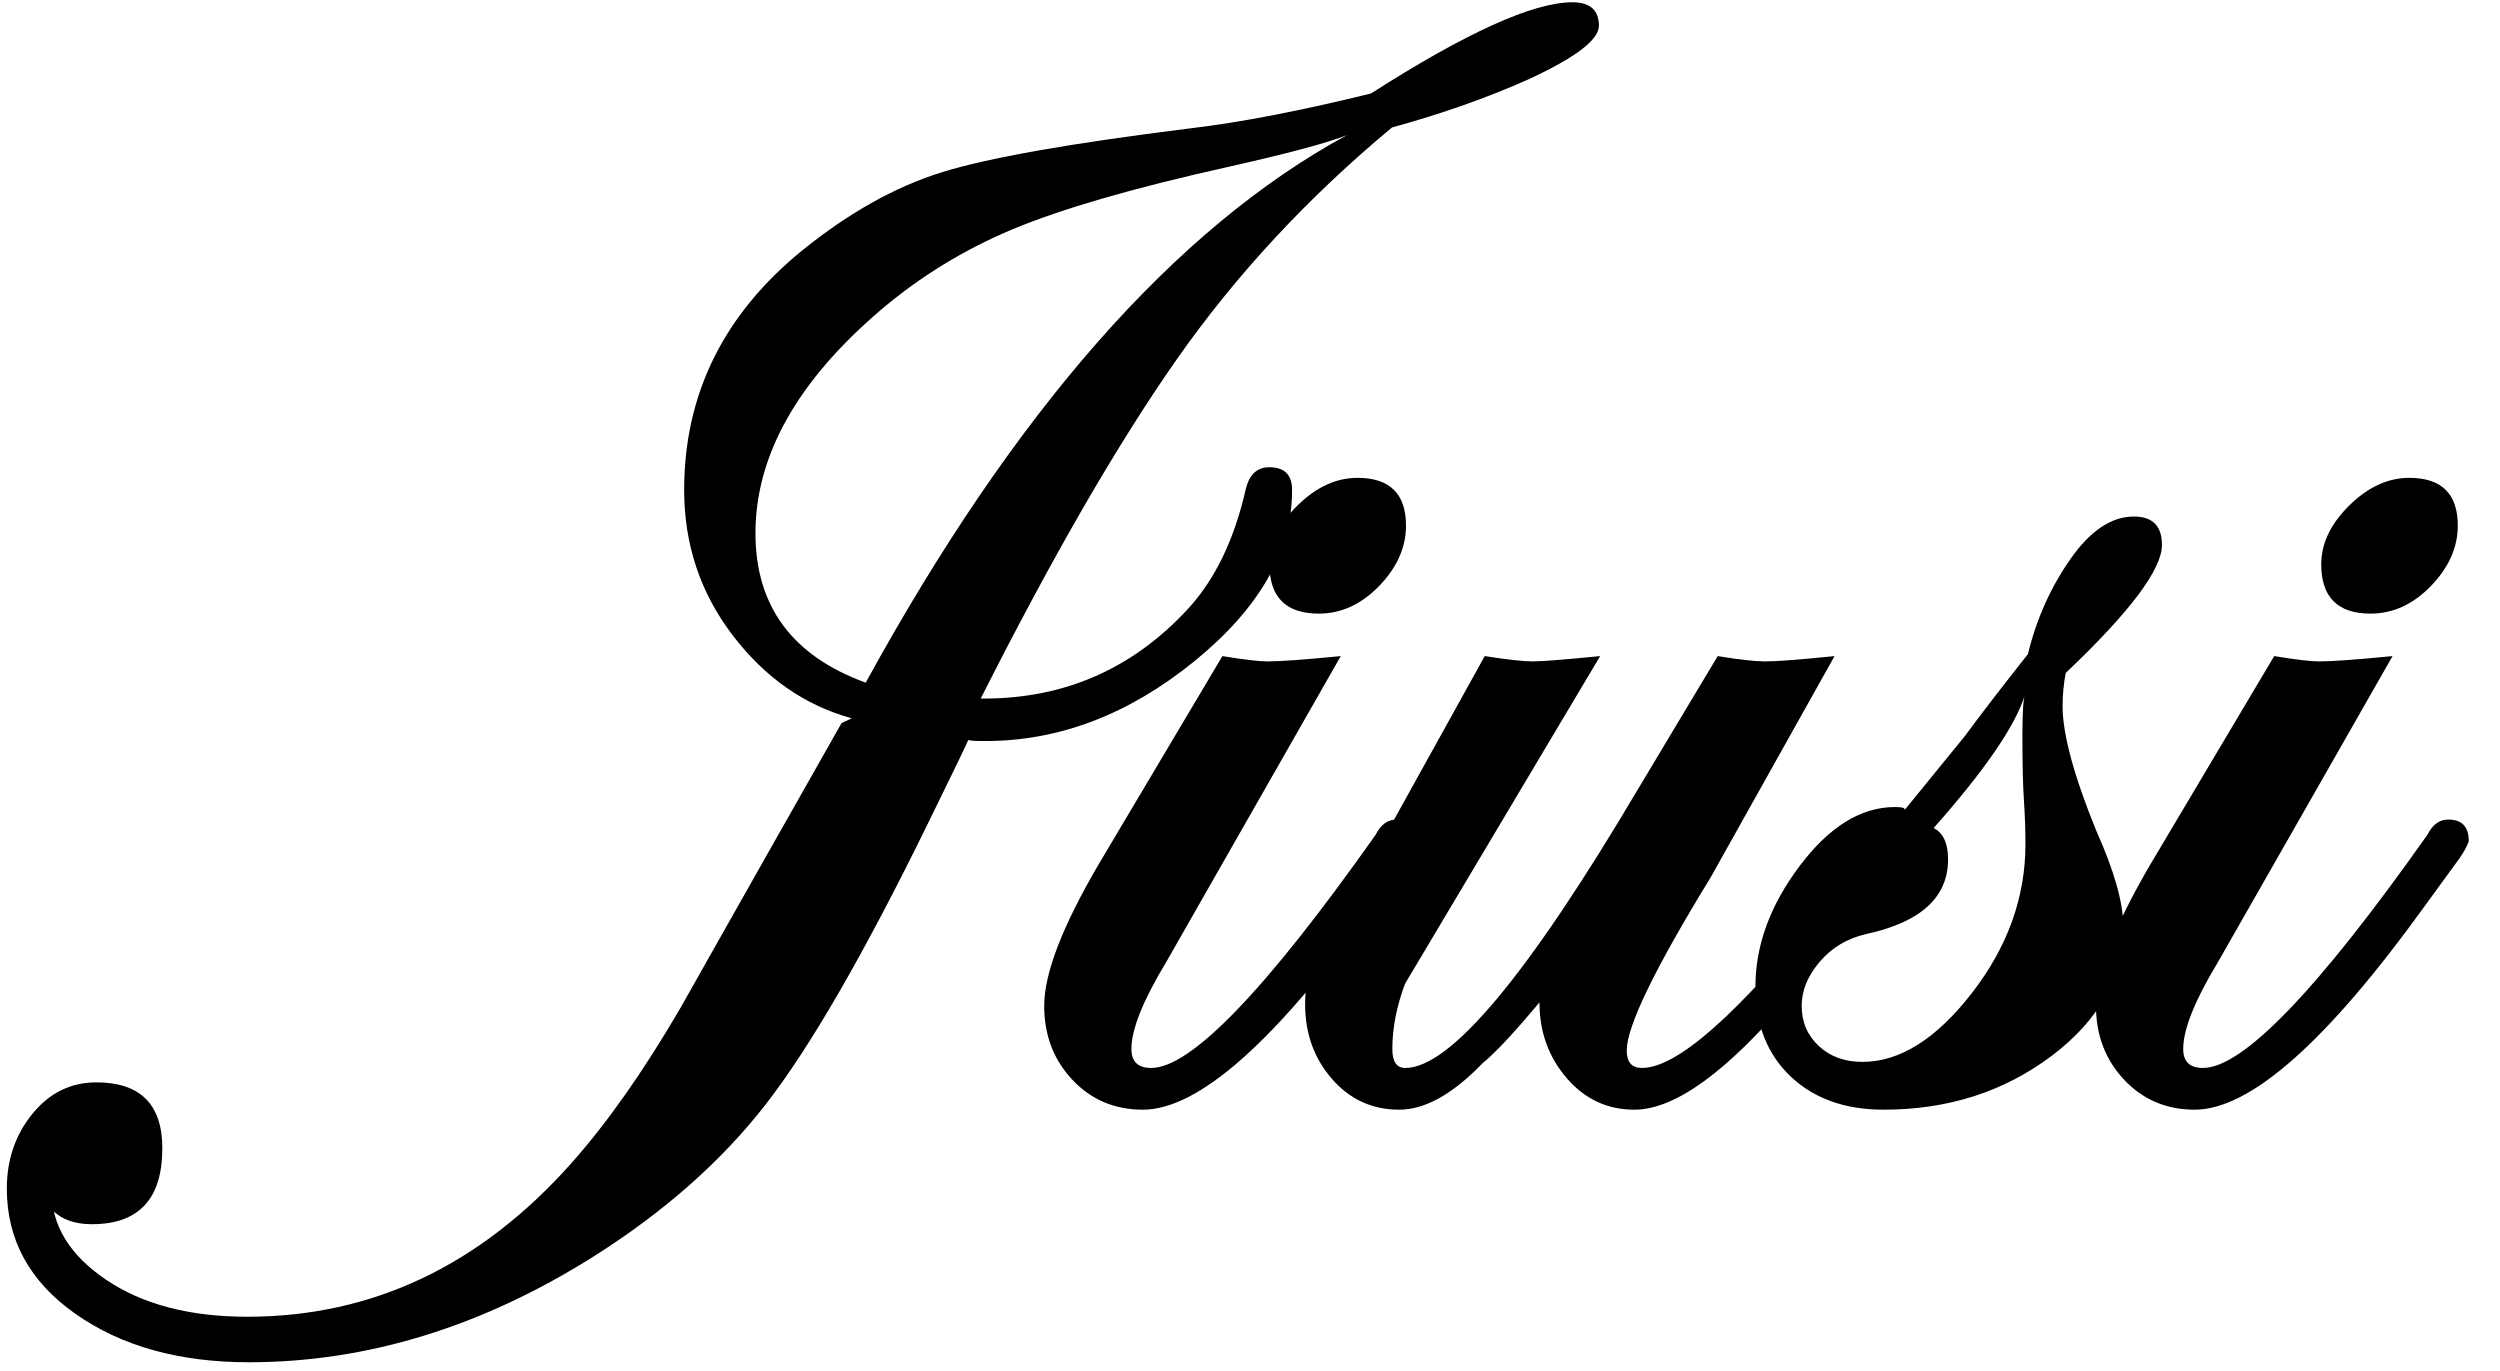 <svg width="206" height="113" xmlns="http://www.w3.org/2000/svg" xmlns:xlink="http://www.w3.org/1999/xlink" overflow="hidden"><g clip-path="url(#clip1)" transform="translate(-165 -128)"><g clip-path="url(#clip2)" filter="url(#fx0)" transform="translate(164 127)"><g><path d="M122.75-87.875C122.75-86.722 120.824-85.255 116.971-83.473 113.504-81.927 109.748-80.603 105.703-79.499 98.766-73.731 92.858-67.369 87.98-60.413 83.102-53.456 77.713-44.131 71.812-32.438L72.064-32.438C78.742-32.438 84.353-34.905 88.899-39.84 91.131-42.265 92.719-45.566 93.662-49.743 93.955-50.914 94.599-51.5 95.594-51.5 96.844-51.5 97.469-50.875 97.469-49.625 97.469-44.574 94.776-39.863 89.39-35.493 84.004-31.123 78.27-28.938 72.19-28.938 71.184-28.938 70.717-28.979 70.791-29.062 70.826-29.043 69.701-26.708 67.419-22.059 62.184-11.379 57.746-3.697 54.106 0.986 50.466 5.67 45.746 9.845 39.947 13.512 30.72 19.337 21.238 22.25 11.5 22.25 5.764 22.25 1.007 20.923-2.771 18.27-6.549 15.617-8.438 12.172-8.438 7.938-8.438 5.557-7.735 3.504-6.329 1.777-4.923 0.051-3.167-0.812-1.062-0.812 2.562-0.812 4.375 1 4.375 4.625 4.375 8.792 2.438 10.875-1.438 10.875-4.401 10.875-5.964 9.114-6.125 5.592-6.125 5.679-5.98 5.94-5.69 6.375-5.063 6.375-4.75 6.958-4.75 8.125-4.75 10.993-3.246 13.44-0.238 15.464 2.77 17.488 6.641 18.5 11.375 18.5 21.672 18.5 30.568 14.289 38.062 5.867 41.022 2.542 44.011-1.705 47.028-6.875 51.322-14.487 55.76-22.335 60.344-30.418L61.188-30.811C57.32-31.871 54.051-34.148 51.381-37.642 48.71-41.136 47.375-45.13 47.375-49.625 47.375-57.52 50.629-64.109 57.137-69.394 60.947-72.468 64.757-74.601 68.569-75.794 72.381-76.987 79.202-78.195 89.031-79.418 93.182-79.906 98.161-80.866 103.968-82.297 111.799-87.307 117.331-89.812 120.562-89.812 122.021-89.812 122.75-89.167 122.75-87.875ZM102-78.875C100.454-78.242 97.127-77.352 92.017-76.207 84.307-74.485 78.449-72.786 74.441-71.109 70.434-69.432 66.796-67.202 63.528-64.418 56.676-58.562 53.25-52.443 53.25-46.062 53.25-40.059 56.278-35.954 62.335-33.75 74.605-56.133 87.827-71.175 102-78.875ZM106.854-46.688C106.854-44.898 106.118-43.242 104.646-41.72 103.174-40.198 101.514-39.438 99.667-39.438 96.958-39.438 95.604-40.792 95.604-43.5 95.604-45.217 96.375-46.834 97.916-48.351 99.457-49.867 101.104-50.625 102.854-50.625 105.521-50.625 106.854-49.312 106.854-46.688ZM107.76-20.68C107.632-20.294 107.378-19.827 107-19.279L104.178-15.407C96.093-4.177 89.758 1.438 85.174 1.438 82.848 1.438 80.91 0.616 79.363-1.028 77.815-2.672 77.042-4.704 77.042-7.125 77.042-9.78 78.531-13.655 81.51-18.75L91.727-35.938C93.512-35.646 94.742-35.5 95.417-35.5 96.503-35.5 98.523-35.646 101.479-35.938L87.087-10.711C85.182-7.562 84.229-5.18 84.229-3.562 84.229-2.521 84.772-2 85.858-2 89.139-2 95.302-8.401 104.345-21.203 104.769-22.047 105.344-22.469 106.073-22.469 107.198-22.469 107.76-21.872 107.76-20.68ZM147.948-20.844C147.948-19.595 144.814-15.274 138.548-7.881 133.299-1.669 129.008 1.438 125.674 1.438 123.447 1.438 121.586 0.569 120.093-1.167 118.601-2.903 117.854-4.972 117.854-7.375 117.854-9.217 118.667-11.071 120.292-12.938L121.434-11.869C117.517-6.845 114.761-3.686 113.167-2.393 110.704 0.161 108.412 1.438 106.292 1.438 104.07 1.438 102.222 0.591 100.75-1.103 99.278-2.796 98.542-4.845 98.542-7.25 98.542-9.888 99.479-12.242 101.354-14.312L113.342-35.938C115.221-35.646 116.538-35.5 117.292-35.5 118.044-35.5 119.898-35.646 122.854-35.938L106.774-8.938C106.077-7.069 105.729-5.277 105.729-3.562 105.729-2.521 106.083-2 106.792-2 110.518-2 116.903-9.646 125.948-24.938L132.54-35.938C134.324-35.646 135.617-35.5 136.417-35.5 137.413-35.5 139.33-35.646 142.167-35.938L131.962-17.711C127.348-10.184 125.042-5.426 125.042-3.438 125.042-2.479 125.46-2 126.296-2 129.195-2 134.202-6.425 141.318-15.274L143.556-20.027 144.557-21.252C144.964-22.063 145.532-22.469 146.26-22.469 147.385-22.469 147.948-21.927 147.948-20.844ZM169.146-45.094C169.146-43.08 166.503-39.565 161.218-34.55 161.045-33.657 160.958-32.744 160.958-31.812 160.958-29.513 161.881-26.096 163.726-21.562 165.214-18.238 165.958-15.613 165.958-13.688 165.958-9.529 163.995-5.968 160.068-3.006 156.141-0.044 151.521 1.438 146.208 1.438 143.022 1.438 140.465 0.521 138.537-1.311 136.61-3.143 135.646-5.602 135.646-8.688 135.646-12.1 136.863-15.421 139.298-18.653 141.733-21.884 144.349-23.5 147.146-23.5 147.763-23.5 148.026-23.417 147.936-23.25L152.926-29.375C154.132-31.019 155.857-33.262 158.101-36.103 158.801-38.989 159.969-41.599 161.604-43.935 163.239-46.27 164.982-47.438 166.833-47.438 168.375-47.438 169.146-46.656 169.146-45.094ZM157.896-20.438C157.896-21.622 157.854-22.829 157.771-24.057 157.688-25.285 157.646-27.079 157.646-29.438 157.646-31.417 157.729-32.562 157.896-32.875 157.147-30.315 154.626-26.613 150.333-21.77 151.125-21.366 151.521-20.506 151.521-19.188 151.521-16.06 149.271-14.009 144.772-13.035 143.21-12.675 141.934-11.913 140.944-10.749 139.953-9.585 139.458-8.377 139.458-7.125 139.458-5.79 139.928-4.685 140.867-3.811 141.806-2.937 143.003-2.5 144.458-2.5 147.546-2.5 150.558-4.395 153.493-8.186 156.428-11.976 157.896-16.06 157.896-20.438ZM193.521-46.688C193.521-44.898 192.785-43.242 191.313-41.72 189.841-40.198 188.181-39.438 186.333-39.438 183.625-39.438 182.271-40.792 182.271-43.5 182.271-45.217 183.042-46.834 184.583-48.351 186.124-49.867 187.77-50.625 189.521-50.625 192.188-50.625 193.521-49.312 193.521-46.688ZM194.427-20.68C194.298-20.294 194.045-19.827 193.666-19.279L190.845-15.407C182.759-4.177 176.424 1.438 171.841 1.438 169.514 1.438 167.577 0.616 166.03-1.028 164.482-2.672 163.708-4.704 163.708-7.125 163.708-9.78 165.198-13.655 168.177-18.75L178.394-35.938C180.178-35.646 181.408-35.5 182.083-35.5 183.169-35.5 185.19-35.646 188.146-35.938L173.753-10.711C171.848-7.562 170.896-5.18 170.896-3.562 170.896-2.521 171.439-2 172.525-2 175.806-2 181.968-8.401 191.012-21.203 191.435-22.047 192.011-22.469 192.74-22.469 193.865-22.469 194.427-21.872 194.427-20.68Z" transform="translate(10 91)"/></g></g></g></svg>